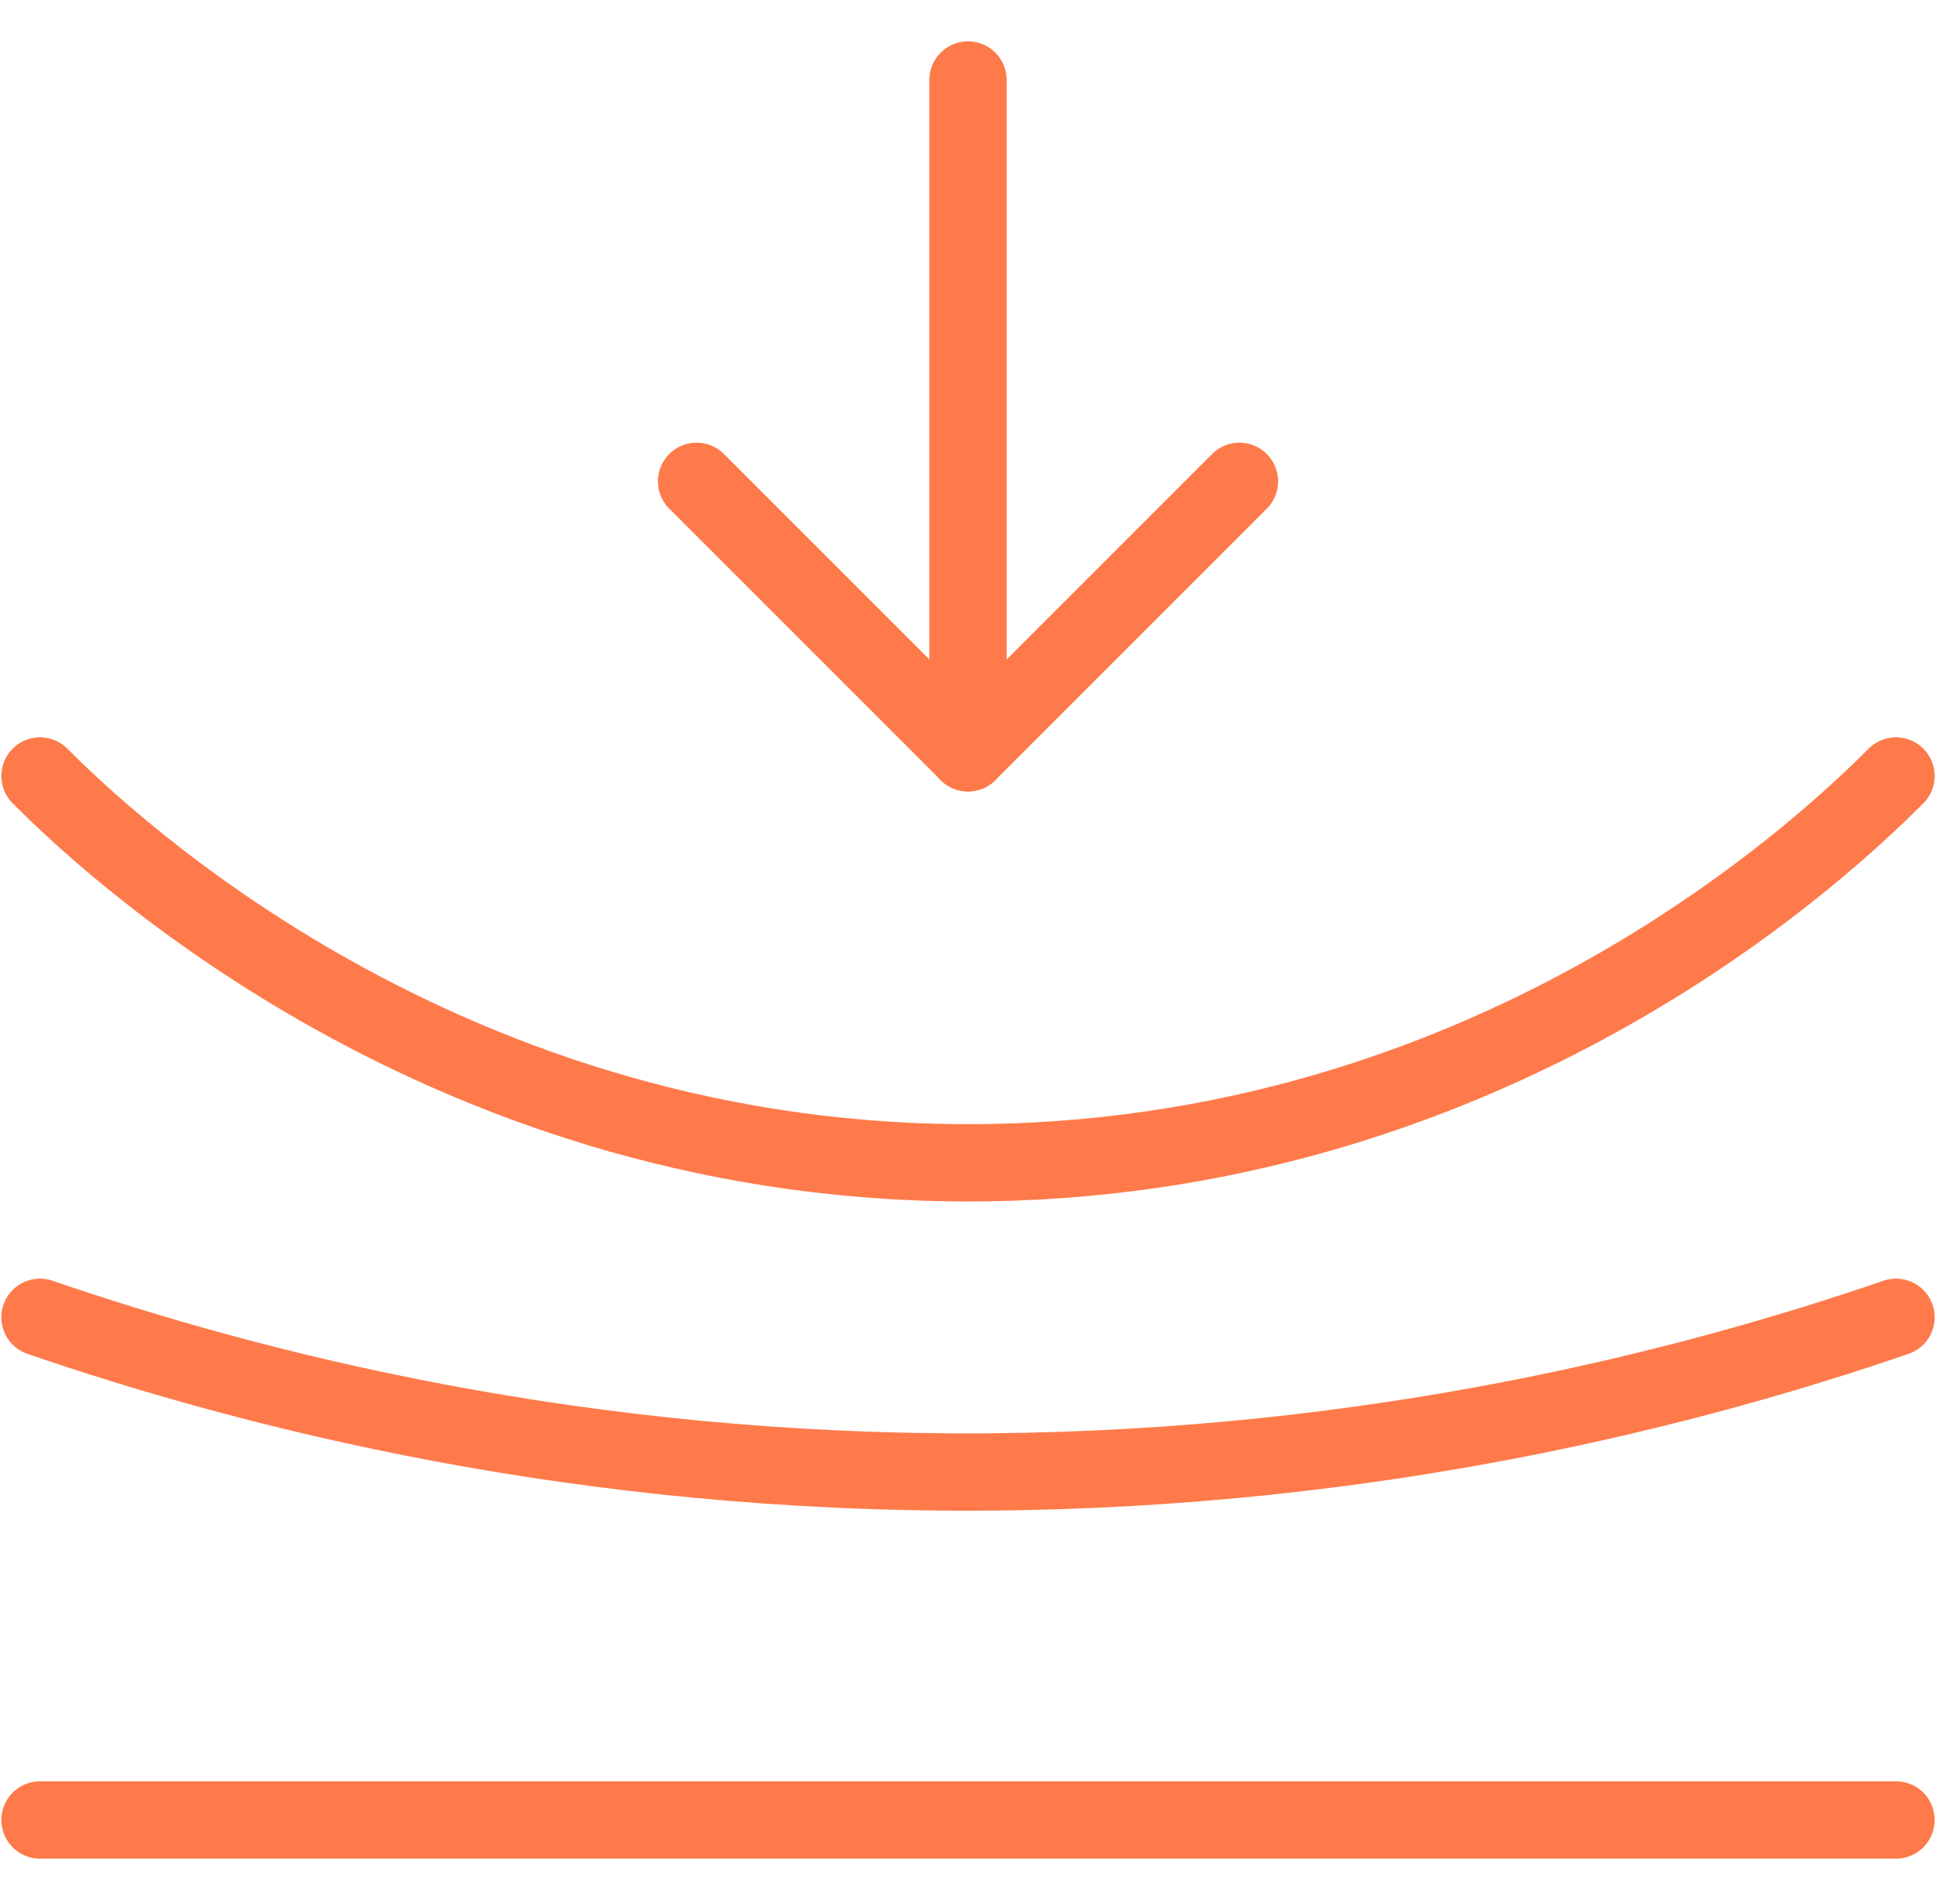 <svg width="49" height="47" viewBox="0 0 49 47" fill="none" xmlns="http://www.w3.org/2000/svg">
<path d="M1 45.5H47.4" stroke="#FF7A4A" stroke-width="1.933" stroke-miterlimit="10" stroke-linecap="round"/>
<path d="M1 32.933C6.297 34.751 14.514 36.877 24.722 36.8C34.389 36.723 42.219 34.712 47.4 32.933" stroke="#FF7A4A" stroke-width="1.933" stroke-miterlimit="10" stroke-linecap="round"/>
<path d="M1 19.4C2.489 20.889 11.131 29.279 24.722 29.067C37.637 28.854 45.776 21.024 47.4 19.4" stroke="#FF7A4A" stroke-width="1.933" stroke-miterlimit="10" stroke-linecap="round"/>
<path d="M30.986 12.034L24.2 18.82" stroke="#FF7A4A" stroke-width="1.933" stroke-miterlimit="10" stroke-linecap="round"/>
<path d="M24.201 18.82L17.415 12.034" stroke="#FF7A4A" stroke-width="1.933" stroke-miterlimit="10" stroke-linecap="round"/>
<path d="M24.2 2V17.467" stroke="#FF7A4A" stroke-width="1.933" stroke-miterlimit="10" stroke-linecap="round"/>
</svg>
